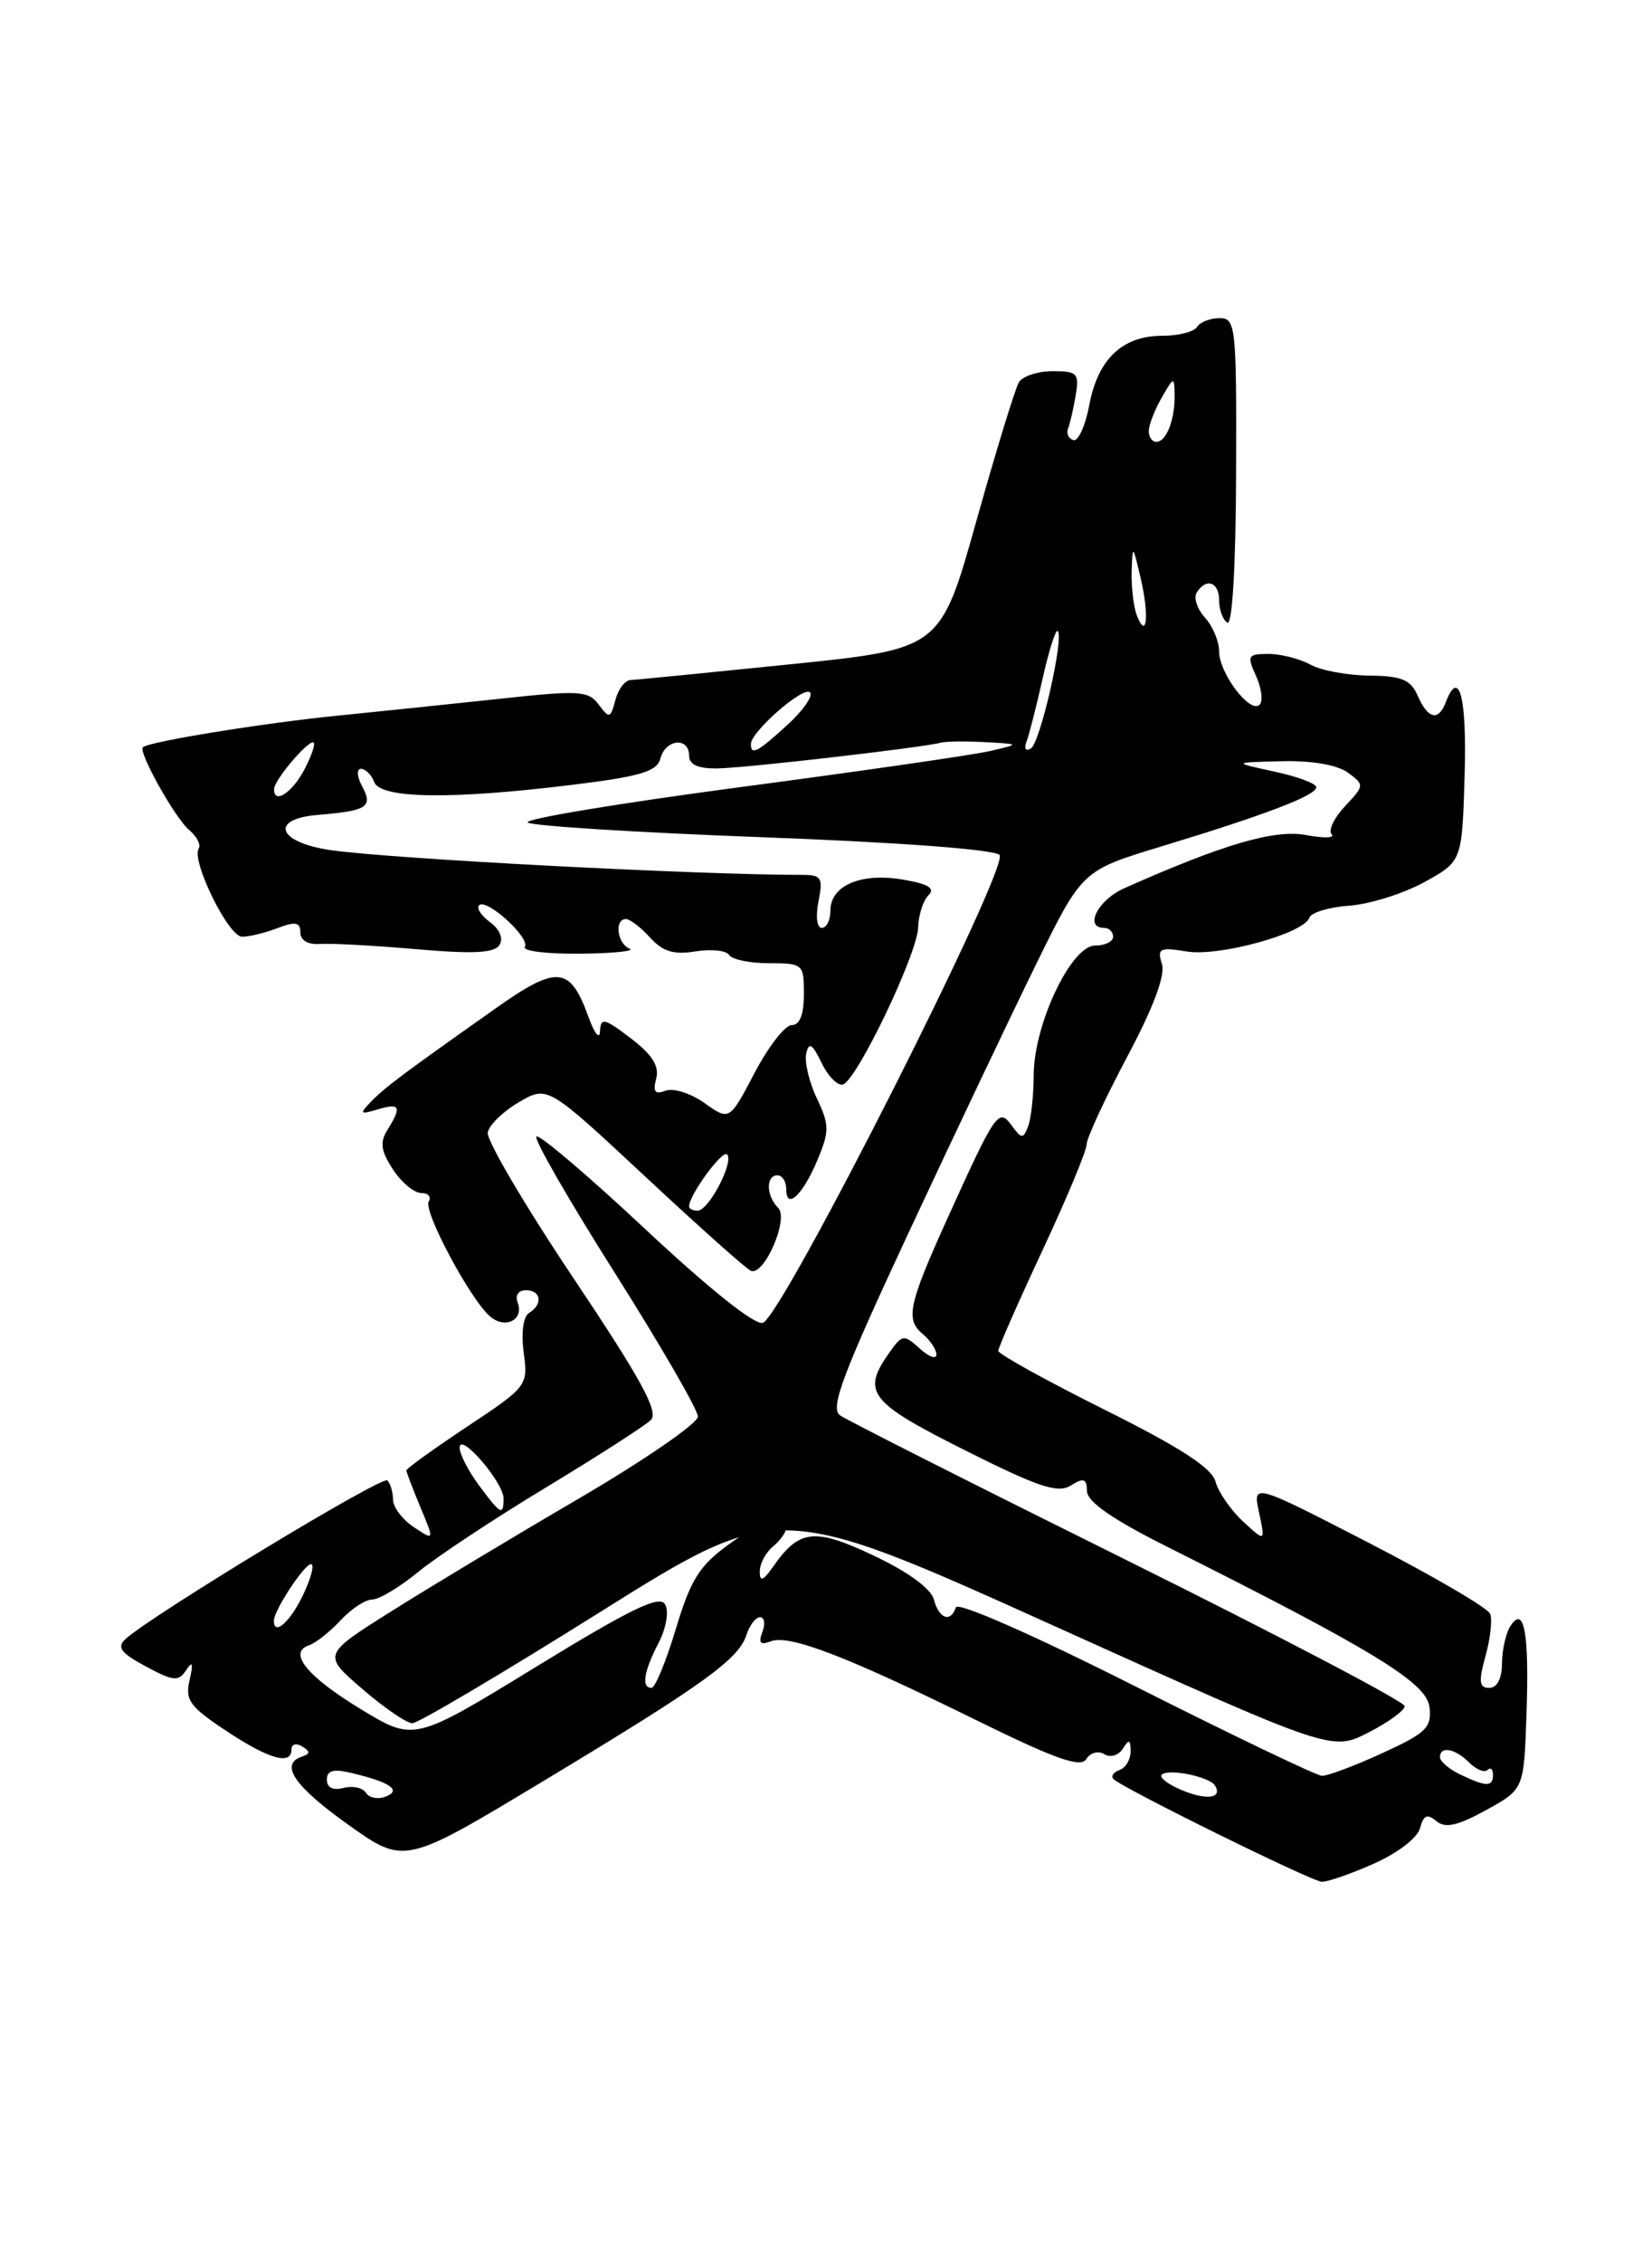 <?xml version="1.0" encoding="UTF-8" standalone="no"?>
<!DOCTYPE svg PUBLIC "-//W3C//DTD SVG 1.1//EN" "http://www.w3.org/Graphics/SVG/1.1/DTD/svg11.dtd" >
<svg xmlns="http://www.w3.org/2000/svg" xmlns:xlink="http://www.w3.org/1999/xlink" version="1.1" viewBox="0 0 187 256">
 <g >
 <path fill="currentColor"
d=" M 155.49 210.90 C 158.18 209.71 160.46 207.97 160.74 206.88 C 161.13 205.40 161.55 205.21 162.59 206.07 C 163.60 206.92 164.97 206.61 168.22 204.83 C 172.50 202.47 172.50 202.47 172.79 194.07 C 173.12 184.77 172.53 181.55 170.96 184.03 C 170.45 184.84 170.02 186.74 170.02 188.25 C 170.01 189.95 169.46 191.00 168.58 191.00 C 167.43 191.00 167.35 190.31 168.15 187.41 C 168.70 185.43 168.94 183.28 168.69 182.63 C 168.44 181.97 162.28 178.37 155.01 174.62 C 141.80 167.81 141.80 167.81 142.52 171.15 C 143.23 174.50 143.23 174.50 140.70 172.16 C 139.31 170.87 137.91 168.84 137.59 167.66 C 137.18 166.11 133.62 163.80 125.01 159.51 C 118.40 156.21 113.00 153.22 113.00 152.86 C 113.00 152.50 115.25 147.39 118.00 141.50 C 120.75 135.61 123.00 130.21 123.00 129.51 C 123.00 128.80 125.06 124.36 127.57 119.63 C 130.58 113.97 131.93 110.36 131.52 109.07 C 130.97 107.32 131.27 107.17 134.35 107.67 C 138.04 108.27 147.63 105.62 148.22 103.84 C 148.41 103.26 150.46 102.65 152.77 102.48 C 155.08 102.31 158.89 101.11 161.23 99.82 C 165.50 97.47 165.50 97.47 165.79 87.73 C 166.05 78.85 165.17 75.50 163.64 79.50 C 162.82 81.64 161.63 81.36 160.49 78.75 C 159.68 76.91 158.68 76.49 155.00 76.45 C 152.53 76.43 149.52 75.87 148.32 75.20 C 147.11 74.54 144.99 74.00 143.59 74.00 C 141.24 74.00 141.13 74.19 142.18 76.50 C 142.81 77.88 142.99 79.34 142.58 79.75 C 141.51 80.81 138.00 76.18 138.00 73.72 C 138.00 72.58 137.28 70.86 136.40 69.89 C 135.52 68.92 135.10 67.65 135.46 67.06 C 136.53 65.34 138.00 65.85 138.00 67.94 C 138.00 69.01 138.42 70.14 138.93 70.46 C 139.49 70.81 139.89 64.08 139.92 53.52 C 139.98 36.86 139.88 36.00 138.05 36.00 C 136.99 36.00 135.84 36.45 135.50 37.00 C 135.16 37.55 133.38 38.00 131.55 38.00 C 127.06 38.00 124.29 40.62 123.31 45.80 C 122.87 48.17 122.05 49.97 121.50 49.80 C 120.95 49.64 120.68 49.05 120.90 48.50 C 121.12 47.95 121.51 46.26 121.76 44.75 C 122.18 42.25 121.95 42.00 119.17 42.00 C 117.49 42.00 115.77 42.56 115.34 43.25 C 114.92 43.94 112.75 51.01 110.52 58.96 C 106.47 73.43 106.47 73.43 89.48 75.17 C 80.14 76.12 71.99 76.93 71.37 76.95 C 70.74 76.98 69.97 78.01 69.65 79.24 C 69.11 81.31 68.97 81.34 67.78 79.74 C 66.63 78.17 65.57 78.10 57.00 79.03 C 51.77 79.59 43.34 80.47 38.25 80.98 C 29.89 81.81 16.99 83.90 16.18 84.55 C 15.59 85.02 19.83 92.62 21.42 93.93 C 22.28 94.64 22.76 95.58 22.49 96.02 C 21.63 97.41 25.86 106.00 27.40 106.00 C 28.21 106.00 30.02 105.56 31.43 105.02 C 33.46 104.25 34.00 104.36 34.00 105.51 C 34.00 106.41 34.87 106.92 36.25 106.82 C 37.49 106.73 42.39 107.00 47.14 107.41 C 53.59 107.97 55.98 107.85 56.54 106.93 C 57.00 106.20 56.56 105.15 55.48 104.36 C 54.47 103.62 53.91 102.76 54.23 102.44 C 55.07 101.60 60.04 106.13 59.41 107.15 C 59.12 107.62 61.95 107.96 65.69 107.92 C 69.44 107.88 71.94 107.62 71.25 107.34 C 69.86 106.78 69.52 104.00 70.85 104.00 C 71.31 104.00 72.54 104.94 73.58 106.09 C 75.02 107.68 76.26 108.06 78.72 107.66 C 80.50 107.37 82.22 107.55 82.54 108.07 C 82.86 108.58 84.89 109.00 87.06 109.00 C 90.90 109.00 91.00 109.09 91.00 112.50 C 91.00 114.81 90.53 116.00 89.62 116.00 C 88.87 116.00 86.97 118.44 85.41 121.42 C 82.57 126.83 82.57 126.83 79.75 124.82 C 78.20 123.72 76.22 123.09 75.34 123.42 C 74.14 123.88 73.88 123.55 74.28 122.05 C 74.65 120.64 73.83 119.34 71.40 117.49 C 68.40 115.20 67.99 115.11 67.92 116.70 C 67.88 117.69 67.29 116.96 66.61 115.07 C 64.53 109.31 63.07 109.18 56.10 114.11 C 45.62 121.51 43.56 123.05 42.00 124.66 C 40.66 126.05 40.73 126.14 42.75 125.54 C 45.29 124.78 45.50 125.23 43.87 127.84 C 42.97 129.27 43.11 130.23 44.48 132.33 C 45.44 133.80 46.88 135.00 47.67 135.00 C 48.47 135.00 48.85 135.43 48.53 135.96 C 47.87 137.02 53.30 147.17 55.51 149.00 C 57.22 150.43 59.34 149.33 58.60 147.40 C 58.29 146.59 58.68 146.00 59.53 146.00 C 61.26 146.00 61.48 147.59 59.89 148.57 C 59.23 148.98 58.98 150.81 59.28 153.05 C 59.78 156.80 59.71 156.90 52.89 161.43 C 49.10 163.95 46.00 166.18 46.00 166.39 C 46.00 166.59 46.72 168.47 47.59 170.56 C 49.18 174.36 49.18 174.36 46.84 172.81 C 45.55 171.95 44.49 170.55 44.49 169.70 C 44.48 168.84 44.19 167.86 43.85 167.52 C 43.28 166.95 17.22 182.74 14.21 185.47 C 13.19 186.40 13.66 187.04 16.50 188.57 C 19.63 190.25 20.20 190.31 21.07 189.00 C 21.80 187.89 21.90 188.18 21.46 190.11 C 20.93 192.38 21.47 193.12 25.60 195.86 C 30.48 199.09 33.00 199.80 33.00 197.94 C 33.00 197.36 33.54 197.22 34.20 197.62 C 35.14 198.20 35.14 198.45 34.20 198.77 C 31.61 199.63 33.27 202.09 39.39 206.46 C 45.78 211.02 45.78 211.02 61.46 201.57 C 79.63 190.63 83.62 187.76 84.50 185.00 C 84.85 183.90 85.54 183.00 86.04 183.00 C 86.53 183.00 86.65 183.75 86.30 184.67 C 85.82 185.92 86.06 186.19 87.25 185.73 C 89.34 184.93 95.78 187.40 110.32 194.56 C 119.44 199.05 122.33 200.08 122.96 199.06 C 123.41 198.33 124.32 198.08 125.00 198.50 C 125.69 198.92 126.61 198.65 127.10 197.88 C 127.80 196.77 127.97 196.83 127.98 198.17 C 127.99 199.08 127.44 200.03 126.75 200.28 C 126.06 200.53 125.73 200.98 126.02 201.30 C 126.89 202.26 148.42 212.88 149.62 212.94 C 150.24 212.97 152.88 212.06 155.49 210.90 Z  M 41.42 202.87 C 41.06 202.30 39.93 202.05 38.89 202.32 C 37.69 202.63 37.00 202.29 37.00 201.39 C 37.00 200.34 37.73 200.14 39.75 200.62 C 44.19 201.67 45.51 202.59 43.64 203.31 C 42.77 203.64 41.77 203.44 41.42 202.87 Z  M 133.73 202.55 C 132.20 201.91 131.20 201.13 131.50 200.83 C 132.24 200.09 136.90 201.04 137.53 202.05 C 138.43 203.50 136.56 203.75 133.73 202.55 Z  M 165.25 200.78 C 164.01 200.18 163.00 199.31 163.00 198.85 C 163.00 197.53 164.70 197.85 166.31 199.45 C 167.11 200.25 168.04 200.63 168.38 200.29 C 168.72 199.95 169.00 200.19 169.00 200.83 C 169.00 202.23 168.24 202.22 165.25 200.78 Z  M 128.54 190.84 C 116.96 185.00 108.42 181.24 108.20 181.89 C 107.61 183.66 106.28 183.18 105.71 181.00 C 105.39 179.77 102.81 177.88 98.94 176.05 C 92.20 172.86 90.49 173.04 87.55 177.23 C 86.39 178.89 86.00 179.05 86.00 177.84 C 86.00 176.96 86.67 175.68 87.50 175.00 C 88.33 174.32 89.00 173.36 89.00 172.88 C 89.00 171.21 86.28 172.01 82.40 174.83 C 79.17 177.18 78.16 178.80 76.50 184.33 C 75.40 188.00 74.16 191.00 73.75 191.00 C 72.58 191.00 72.86 189.17 74.54 185.93 C 75.42 184.22 75.74 182.36 75.29 181.55 C 74.67 180.46 71.44 182.03 60.69 188.61 C 46.88 197.07 46.88 197.07 40.86 193.42 C 34.73 189.69 32.54 186.99 35.00 186.17 C 35.75 185.92 37.34 184.65 38.55 183.36 C 39.75 182.06 41.36 181.00 42.14 181.00 C 42.91 181.00 45.23 179.61 47.30 177.91 C 49.36 176.21 55.87 171.90 61.77 168.34 C 67.67 164.77 73.03 161.33 73.68 160.68 C 74.59 159.77 72.56 156.05 64.89 144.60 C 59.40 136.40 55.05 129.00 55.21 128.15 C 55.37 127.30 56.96 125.76 58.74 124.72 C 61.98 122.83 61.98 122.83 73.06 133.16 C 79.16 138.85 84.53 143.64 85.01 143.81 C 86.54 144.36 89.31 137.91 88.09 136.69 C 86.72 135.32 86.67 133.00 88.00 133.00 C 88.55 133.00 89.00 133.70 89.00 134.56 C 89.00 136.99 90.87 135.24 92.54 131.25 C 93.90 128.00 93.89 127.29 92.46 124.28 C 91.58 122.43 91.05 120.15 91.26 119.21 C 91.57 117.87 91.95 118.10 93.00 120.28 C 93.74 121.80 94.83 122.90 95.42 122.72 C 97.00 122.23 103.85 107.93 103.93 104.95 C 103.97 103.55 104.49 101.91 105.10 101.30 C 105.89 100.51 105.09 100.02 102.17 99.53 C 97.44 98.73 94.00 100.21 94.00 103.04 C 94.00 104.12 93.56 105.00 93.02 105.00 C 92.47 105.00 92.31 103.69 92.65 102.00 C 93.18 99.34 92.98 99.00 90.86 99.00 C 78.94 99.00 44.53 97.20 37.50 96.21 C 31.43 95.35 30.42 92.67 36.00 92.21 C 41.57 91.75 42.24 91.32 41.01 89.01 C 40.40 87.88 40.34 87.00 40.86 87.00 C 41.37 87.00 42.05 87.67 42.36 88.50 C 43.08 90.38 51.10 90.49 64.70 88.82 C 72.54 87.86 74.37 87.31 74.76 85.82 C 75.33 83.63 78.00 83.37 78.00 85.50 C 78.00 86.54 79.01 86.99 81.25 86.95 C 84.40 86.91 104.49 84.59 106.50 84.04 C 107.05 83.89 109.30 83.86 111.50 83.98 C 115.50 84.20 115.50 84.20 112.00 85.00 C 110.08 85.44 97.36 87.28 83.73 89.08 C 70.11 90.89 59.31 92.68 59.73 93.07 C 60.16 93.46 72.11 94.21 86.30 94.74 C 101.61 95.31 112.52 96.12 113.14 96.74 C 114.37 97.97 88.65 148.81 86.36 149.69 C 85.50 150.02 80.34 145.91 73.11 139.15 C 66.60 133.05 61.02 128.31 60.72 128.61 C 60.42 128.92 64.41 135.85 69.59 144.03 C 74.76 152.21 79.00 159.53 79.00 160.30 C 79.00 161.06 72.92 165.25 65.48 169.60 C 58.05 173.94 48.49 179.69 44.24 182.37 C 36.51 187.24 36.51 187.24 41.01 191.12 C 43.48 193.25 46.03 195.00 46.68 195.00 C 47.33 195.00 56.89 189.34 67.93 182.42 C 88.00 169.84 88.00 169.84 119.37 184.01 C 150.75 198.17 150.75 198.17 154.88 196.06 C 157.14 194.91 159.00 193.56 159.00 193.06 C 159.00 192.57 144.94 185.19 127.75 176.66 C 110.56 168.13 95.86 160.71 95.09 160.16 C 93.93 159.36 95.34 155.59 102.92 139.34 C 108.01 128.43 114.50 114.78 117.34 109.00 C 122.50 98.50 122.50 98.50 131.50 95.77 C 143.31 92.18 149.00 90.01 149.00 89.08 C 149.00 88.67 146.86 87.87 144.25 87.31 C 139.50 86.28 139.50 86.28 145.06 86.14 C 148.48 86.05 151.36 86.55 152.56 87.42 C 154.47 88.81 154.46 88.88 152.24 91.24 C 151.00 92.57 150.32 93.99 150.74 94.41 C 151.16 94.83 149.85 94.87 147.82 94.49 C 144.27 93.83 138.43 95.54 127.25 100.52 C 124.26 101.85 122.68 105.00 125.00 105.00 C 125.55 105.00 126.00 105.45 126.00 106.00 C 126.00 106.55 125.08 107.00 123.95 107.00 C 121.25 107.00 117.02 115.94 117.01 121.67 C 117.00 123.96 116.72 126.56 116.38 127.45 C 115.82 128.91 115.65 128.90 114.51 127.35 C 113.04 125.33 112.70 125.83 107.19 138.00 C 102.85 147.59 102.48 149.32 104.42 150.93 C 105.29 151.65 106.00 152.71 106.00 153.28 C 106.00 153.85 105.15 153.54 104.10 152.59 C 102.30 150.96 102.12 150.99 100.60 153.16 C 97.52 157.55 98.42 158.69 109.21 164.10 C 117.54 168.28 119.74 169.02 121.21 168.10 C 122.67 167.19 123.01 167.30 123.04 168.74 C 123.07 169.94 125.94 171.93 132.06 175.00 C 155.41 186.70 161.49 190.41 161.81 193.16 C 162.08 195.50 161.46 196.10 156.44 198.40 C 153.31 199.83 150.25 200.98 149.63 200.95 C 149.01 200.92 139.52 196.37 128.54 190.84 Z  M 31.00 183.40 C 31.00 182.25 34.44 177.00 35.20 177.00 C 35.62 177.00 35.22 178.57 34.30 180.50 C 32.84 183.55 31.00 185.17 31.00 183.40 Z  M 54.19 168.04 C 52.98 166.41 52.01 164.50 52.03 163.79 C 52.07 162.03 57.00 167.74 57.00 169.56 C 57.00 171.58 56.67 171.40 54.19 168.04 Z  M 78.00 136.52 C 78.00 135.24 81.76 130.09 82.30 130.63 C 83.12 131.45 80.23 137.00 78.97 137.00 C 78.44 137.00 78.00 136.79 78.00 136.52 Z  M 31.03 89.25 C 31.08 88.26 34.65 84.00 35.44 84.00 C 35.77 84.00 35.35 85.35 34.50 87.00 C 33.09 89.72 30.95 91.11 31.03 89.25 Z  M 85.00 84.19 C 85.00 82.80 90.94 77.61 91.68 78.35 C 92.07 78.74 90.92 80.39 89.13 82.03 C 85.71 85.15 85.00 85.52 85.00 84.19 Z  M 116.20 83.91 C 116.50 83.14 117.32 79.91 118.03 76.74 C 118.74 73.58 119.51 71.17 119.73 71.40 C 120.47 72.14 117.75 84.03 116.70 84.69 C 116.10 85.06 115.89 84.73 116.20 83.91 Z  M 128.68 69.62 C 128.31 68.64 128.05 66.41 128.10 64.67 C 128.20 61.58 128.22 61.60 129.12 65.43 C 130.11 69.66 129.81 72.55 128.68 69.62 Z  M 130.04 48.75 C 130.05 48.06 130.71 46.38 131.50 45.00 C 132.87 42.61 132.93 42.59 132.96 44.67 C 133.01 47.47 132.03 50.00 130.89 50.00 C 130.40 50.00 130.02 49.44 130.04 48.75 Z "/>
</g>
</svg>